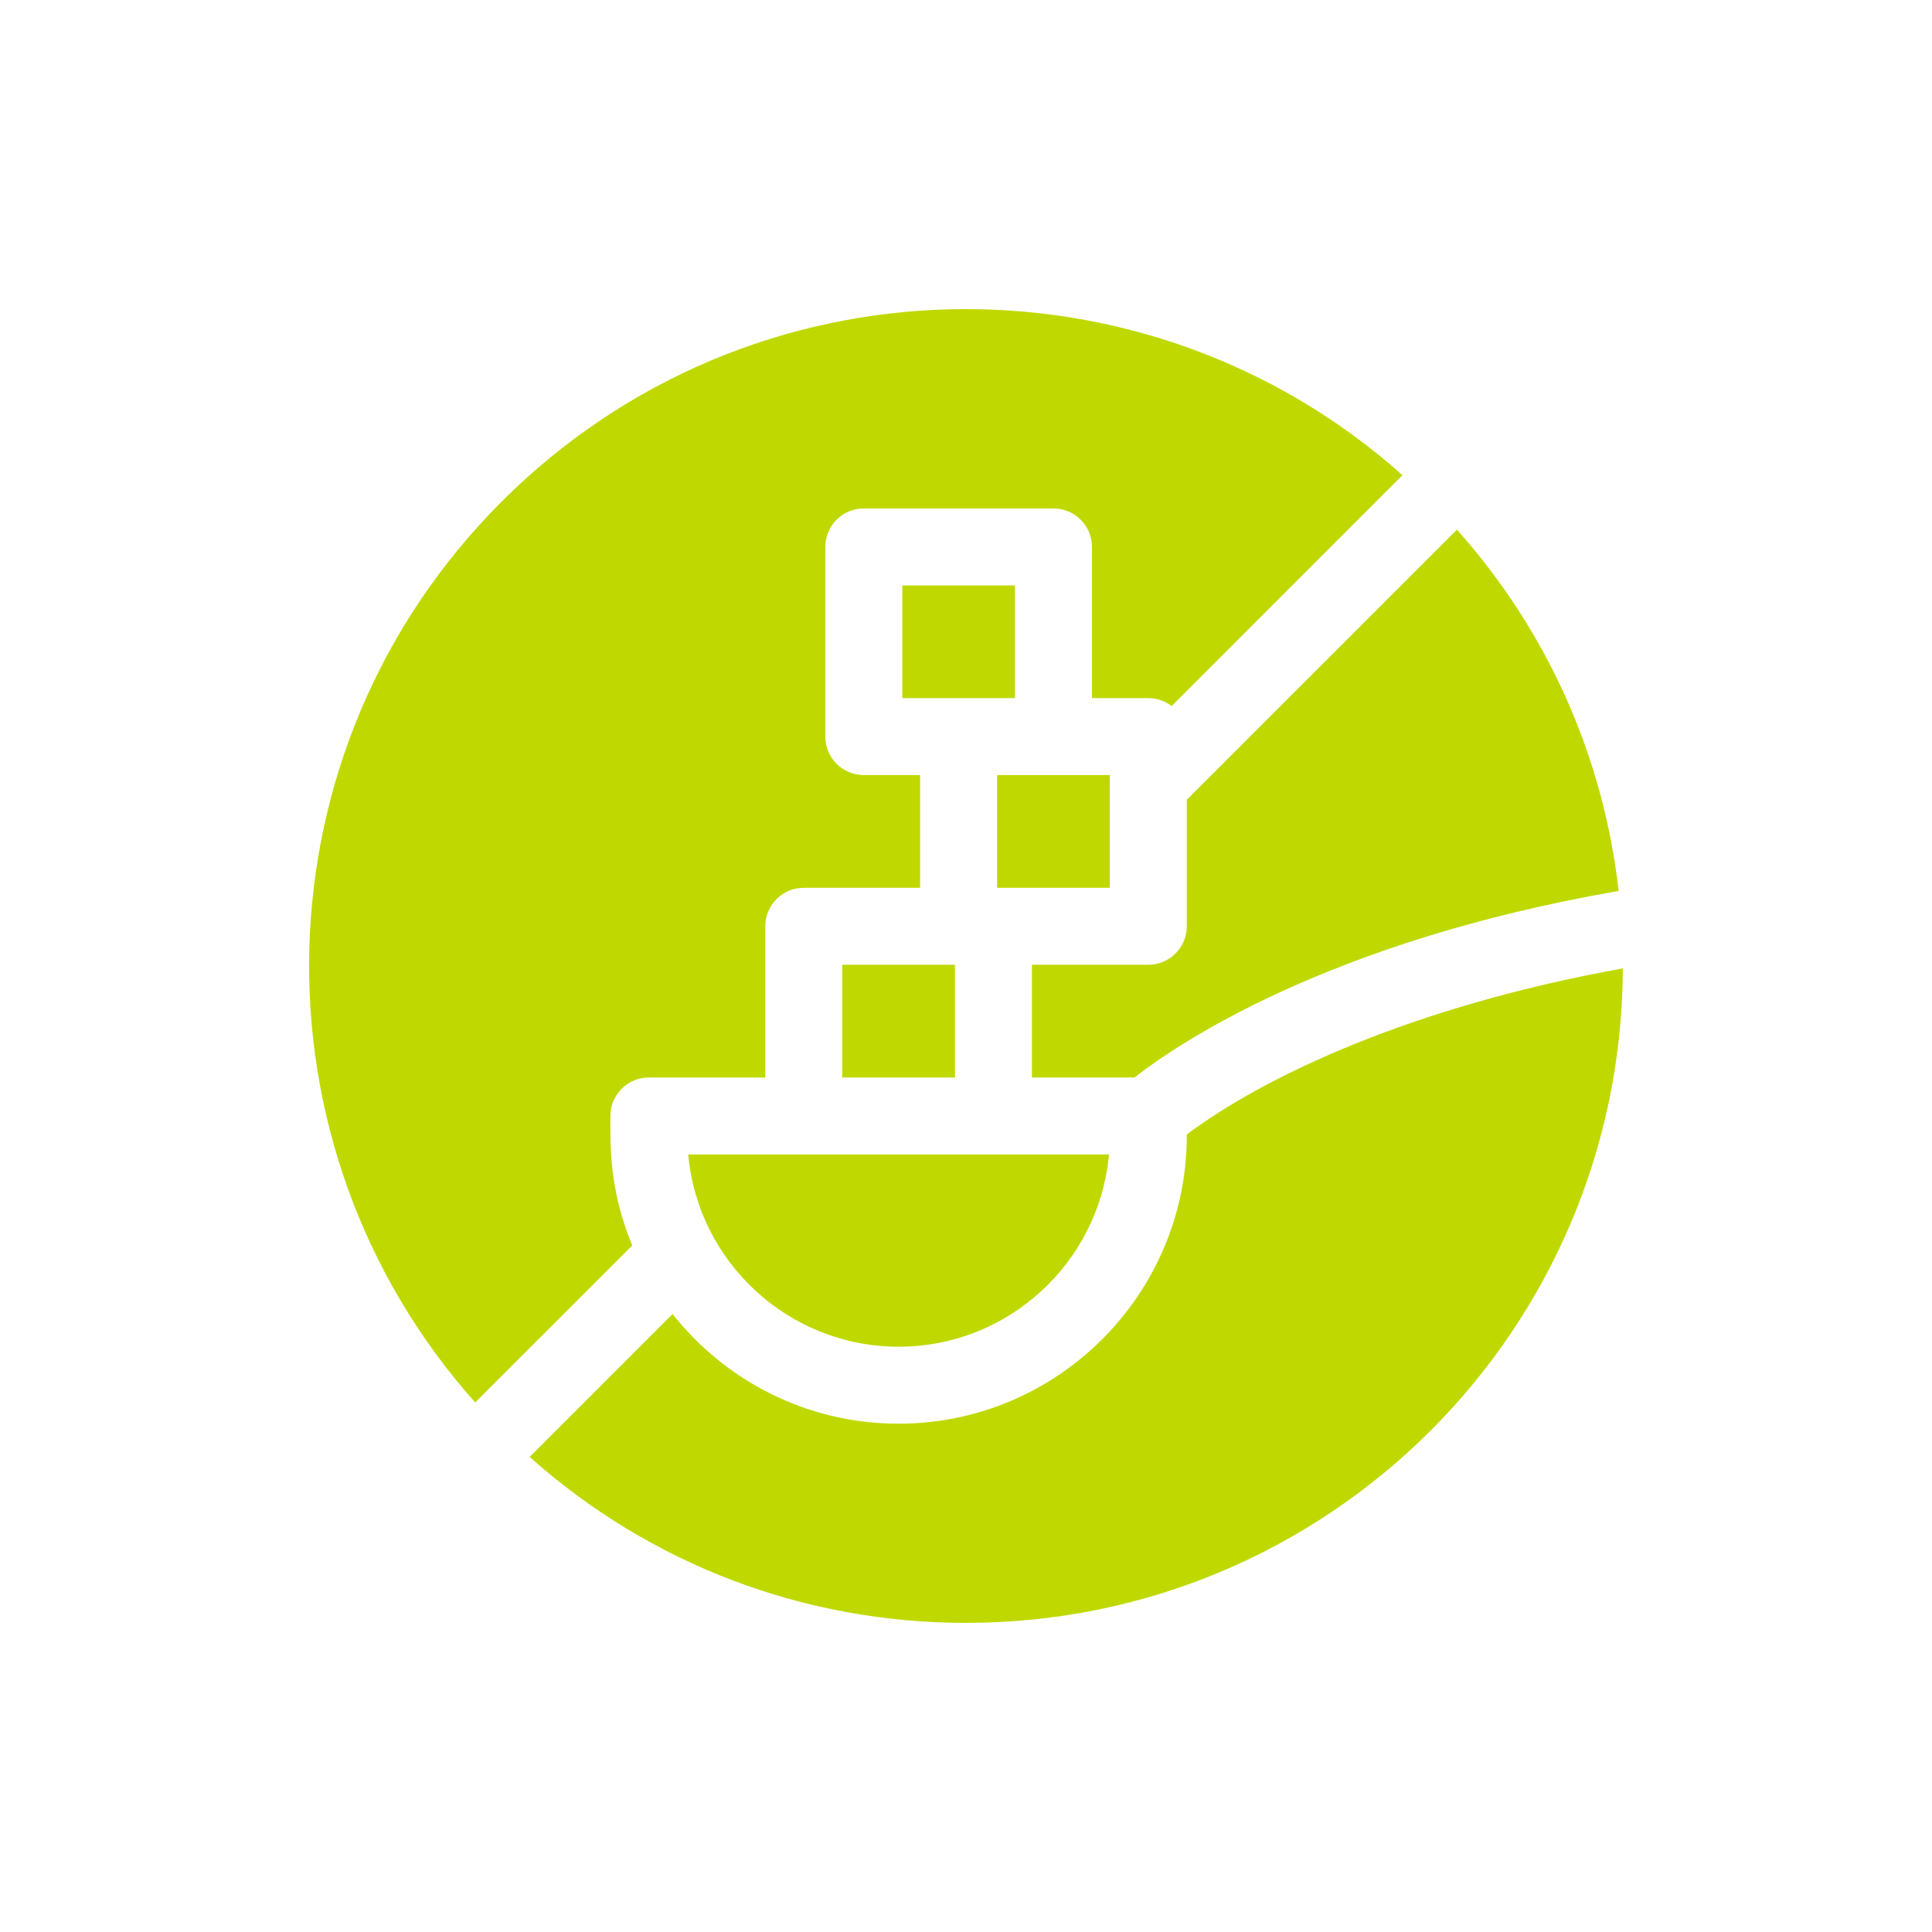 <svg width="50" height="50" viewBox="0 0 50 50" fill="none" xmlns="http://www.w3.org/2000/svg">
<g clip-path="url(#clip0_104_3279)">
<path d="M21.797 24.968H24.714V27.885H21.797V24.968Z" fill="#BFD900"/>
<path d="M23.351 15.151H26.267V18.067H23.351V15.151Z" fill="#BFD900"/>
<path d="M23.256 34.853C26.105 34.853 28.452 32.662 28.7 29.877H17.811C18.06 32.662 20.407 34.853 23.256 34.853Z" fill="#BFD900"/>
<path d="M25.805 20.059H28.722V22.976H25.805V20.059Z" fill="#BFD900"/>
<path d="M15.797 28.881C15.797 28.33 16.243 27.885 16.794 27.885H19.805V23.972C19.805 23.422 20.252 22.976 20.801 22.976H23.813V20.059H22.355C21.805 20.059 21.359 19.613 21.359 19.063V14.155C21.359 13.604 21.805 13.159 22.355 13.159H27.264C27.814 13.159 28.26 13.604 28.26 14.155V18.067H29.718C29.945 18.067 30.154 18.145 30.322 18.273L36.296 12.298C29.651 6.372 19.415 6.549 12.982 12.982C6.55 19.414 6.371 29.65 12.298 36.296L16.363 32.233C15.752 30.761 15.797 29.593 15.797 28.881Z" fill="#BFD900"/>
<path d="M30.714 29.36V29.387C30.714 33.499 27.368 36.845 23.255 36.845C20.886 36.845 18.772 35.735 17.405 34.007L13.707 37.705C16.821 40.482 20.795 42 25.002 42C34.368 42 41.968 34.439 41.999 25.062C36.548 26.043 32.718 27.857 30.714 29.36Z" fill="#BFD900"/>
<path d="M30.714 23.972C30.714 24.522 30.268 24.968 29.718 24.968H26.706V27.885H29.361C30.443 27.038 34.346 24.364 41.89 23.058C41.497 19.579 40.05 16.337 37.705 13.707L30.714 20.698V23.972H30.714Z" fill="#BFD900"/>
</g>
<defs>
<clipPath id="clip0_104_3279">
<rect width="34" height="34" fill="white" transform="translate(8 8)"/>
</clipPath>
</defs>
</svg>

